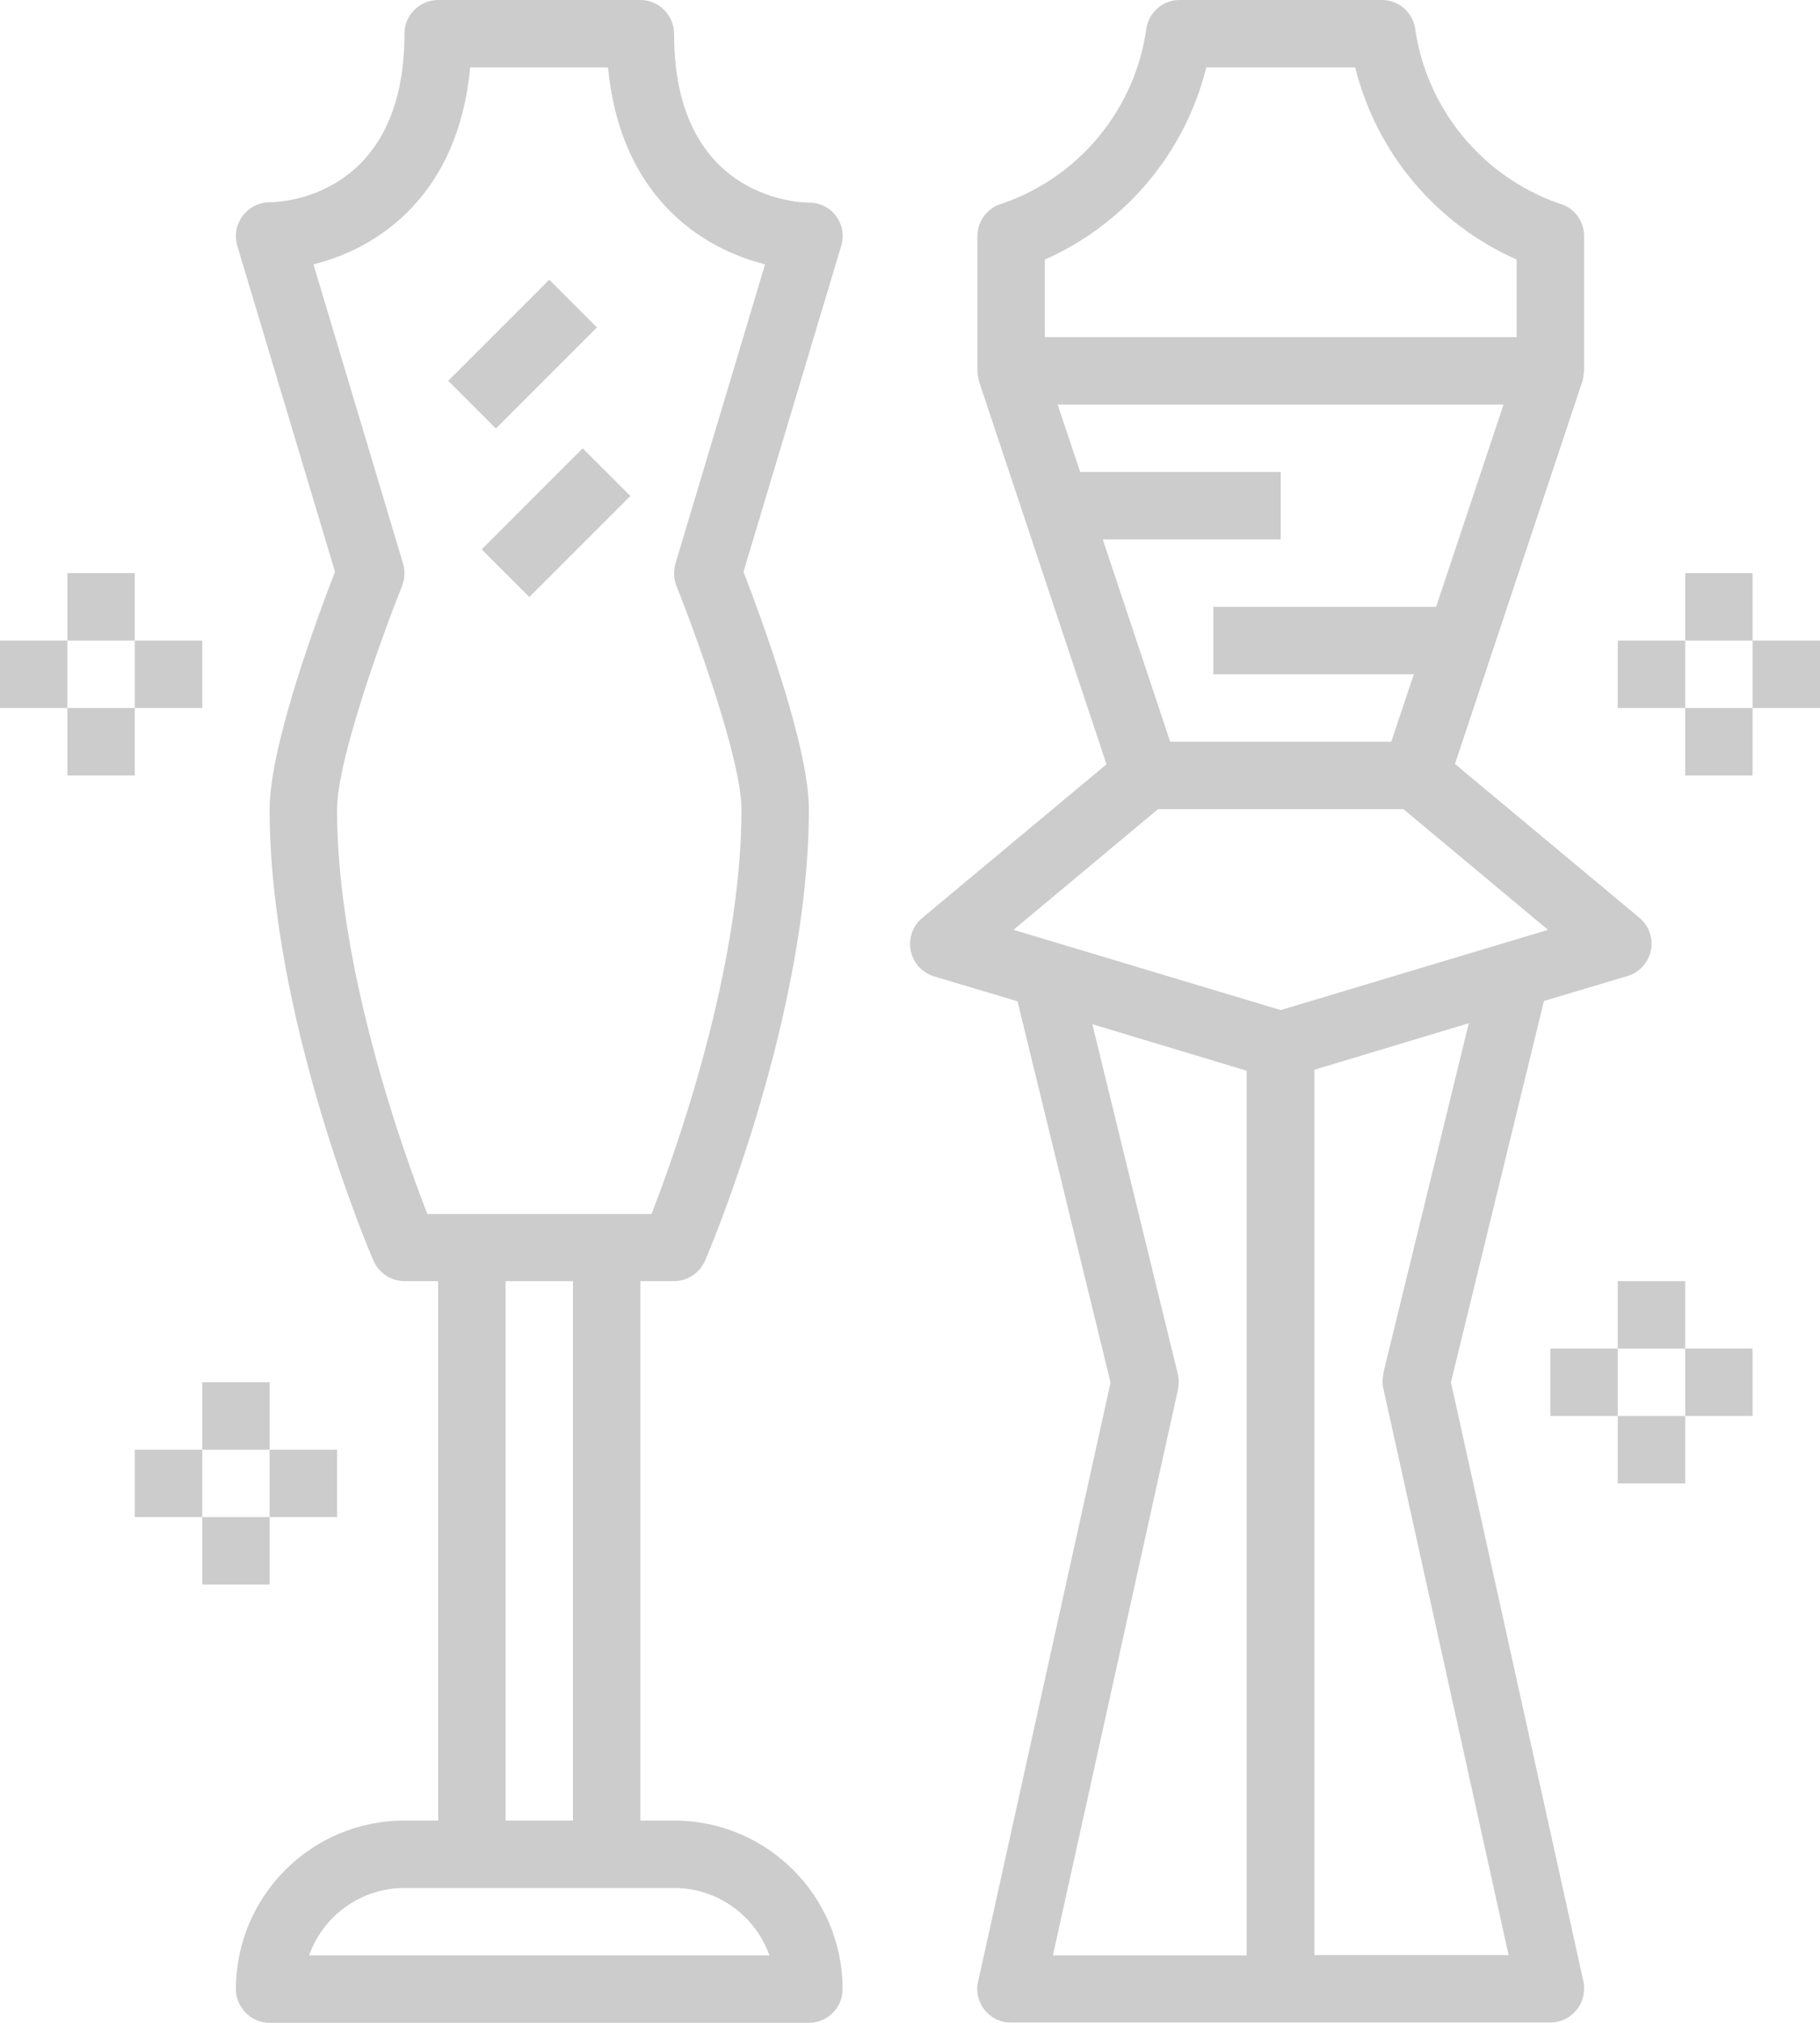 <svg width="54" height="60" viewBox="0 0 54 60" fill="none" xmlns="http://www.w3.org/2000/svg">
<path d="M27.71 28.96L30.19 29.7L32.95 41.01L29.02 58.78C28.9 59.32 29.24 59.85 29.78 59.97C29.85 59.99 29.92 59.99 30 59.99H46C46.55 59.99 47 59.54 47 58.99C47 58.92 47 58.84 46.98 58.77L43.05 41L45.81 29.69L48.29 28.95C48.82 28.79 49.12 28.23 48.96 27.7C48.9 27.51 48.79 27.34 48.64 27.22L43.17 22.66L46.95 11.31C46.98 11.21 46.99 11.1 47 11V7C47 6.54 46.69 6.14 46.24 6.03C43.95 5.22 42.31 3.2 41.98 0.8C41.88 0.33 41.48 0 41 0H35C34.52 0 34.12 0.33 34.02 0.8C33.7 3.21 32.05 5.23 29.76 6.03C29.32 6.14 29 6.54 29 7V11C29 11.11 29.03 11.21 29.05 11.32L32.83 22.67L27.36 27.23C26.94 27.58 26.88 28.21 27.23 28.64C27.36 28.79 27.52 28.9 27.71 28.96ZM37 58H31.24L34.95 41.22C34.98 41.07 34.98 40.92 34.95 40.77L32.41 30.38L36.99 31.76V58.02L37 58ZM41.05 40.76C41.01 40.91 41.01 41.06 41.05 41.21L44.76 57.99H39V31.73L43.58 30.35L41.04 40.74L41.05 40.76ZM31 7.7C33.39 6.64 35.16 4.54 35.79 2H40.21C40.84 4.54 42.61 6.64 45 7.7V10H31V7.7ZM32.72 16H38V14H32.05L31.38 12H44.61L42.61 18H36V20H41.95L41.28 22H34.72L32.72 16ZM34.36 24H41.64L45.93 27.58L38 29.96L30.07 27.58L34.36 24Z" fill="#CCCCCC"/>
<path d="M16.297 8.298L13.299 11.296L14.713 12.711L17.711 9.713L16.297 8.298Z" fill="#CCCCCC"/>
<path d="M17.289 13.297L14.291 16.295L15.706 17.709L18.704 14.711L17.289 13.297Z" fill="#CCCCCC"/>
<path d="M9.94 16.96C9.46 18.19 8 22.11 8 24C8 30.14 10.95 37.1 11.08 37.39C11.24 37.76 11.6 38 12 38H13V54H12C9.24 54 7 56.24 7 59C7 59.55 7.45 60 8 60H24C24.55 60 25 59.55 25 59C25 56.24 22.76 54 20 54H19V38H20C20.4 38 20.76 37.76 20.92 37.39C21.05 37.1 24 30.13 24 24C24 22.11 22.53 18.18 22.06 16.96L24.96 7.29C25.12 6.76 24.82 6.2 24.29 6.05C24.2 6.02 24.1 6.01 24.01 6.01C23.6 6.01 20 5.82 20 1.01C20 0.45 19.55 0 19 0H13C12.45 0 12 0.45 12 1C12 5.81 8.4 6 8 6C7.45 6 7 6.45 7 7C7 7.1 7.01 7.19 7.04 7.29L9.94 16.96ZM20 56C21.27 56 22.4 56.8 22.83 58H9.17C9.6 56.8 10.73 56 12 56H20ZM15 54V38H17V54H15ZM13.95 2H18.04C18.4 5.79 20.77 7.36 22.7 7.84L20.04 16.72C19.98 16.94 19.99 17.17 20.07 17.38C20.61 18.72 22 22.53 22 24.01C22 28.74 20.03 34.21 19.33 36.01H12.68C11.98 34.21 10 28.74 10 24.01C10 22.53 11.39 18.72 11.93 17.38C12.01 17.17 12.02 16.94 11.96 16.72L9.3 7.84C11.22 7.37 13.6 5.79 13.95 2Z" fill="#CCCCCC"/>
<path d="M52 17H50V19H52V17Z" fill="#CCCCCC"/>
<path d="M52 21H50V23H52V21Z" fill="#CCCCCC"/>
<path d="M50 19H48V21H50V19Z" fill="#CCCCCC"/>
<path d="M54 19H52V21H54V19Z" fill="#CCCCCC"/>
<path d="M8 41H6V43H8V41Z" fill="#CCCCCC"/>
<path d="M8 45H6V47H8V45Z" fill="#CCCCCC"/>
<path d="M6 43H4V45H6V43Z" fill="#CCCCCC"/>
<path d="M10 43H8V45H10V43Z" fill="#CCCCCC"/>
<path d="M4 17H2V19H4V17Z" fill="#CCCCCC"/>
<path d="M4 21H2V23H4V21Z" fill="#CCCCCC"/>
<path d="M2 19H0V21H2V19Z" fill="#CCCCCC"/>
<path d="M6 19H4V21H6V19Z" fill="#CCCCCC"/>
<path d="M50 38H48V40H50V38Z" fill="#CCCCCC"/>
<path d="M50 42H48V44H50V42Z" fill="#CCCCCC"/>
<path d="M48 40H46V42H48V40Z" fill="#CCCCCC"/>
<path d="M52 40H50V42H52V40Z" fill="#CCCCCC"/>
</svg>
